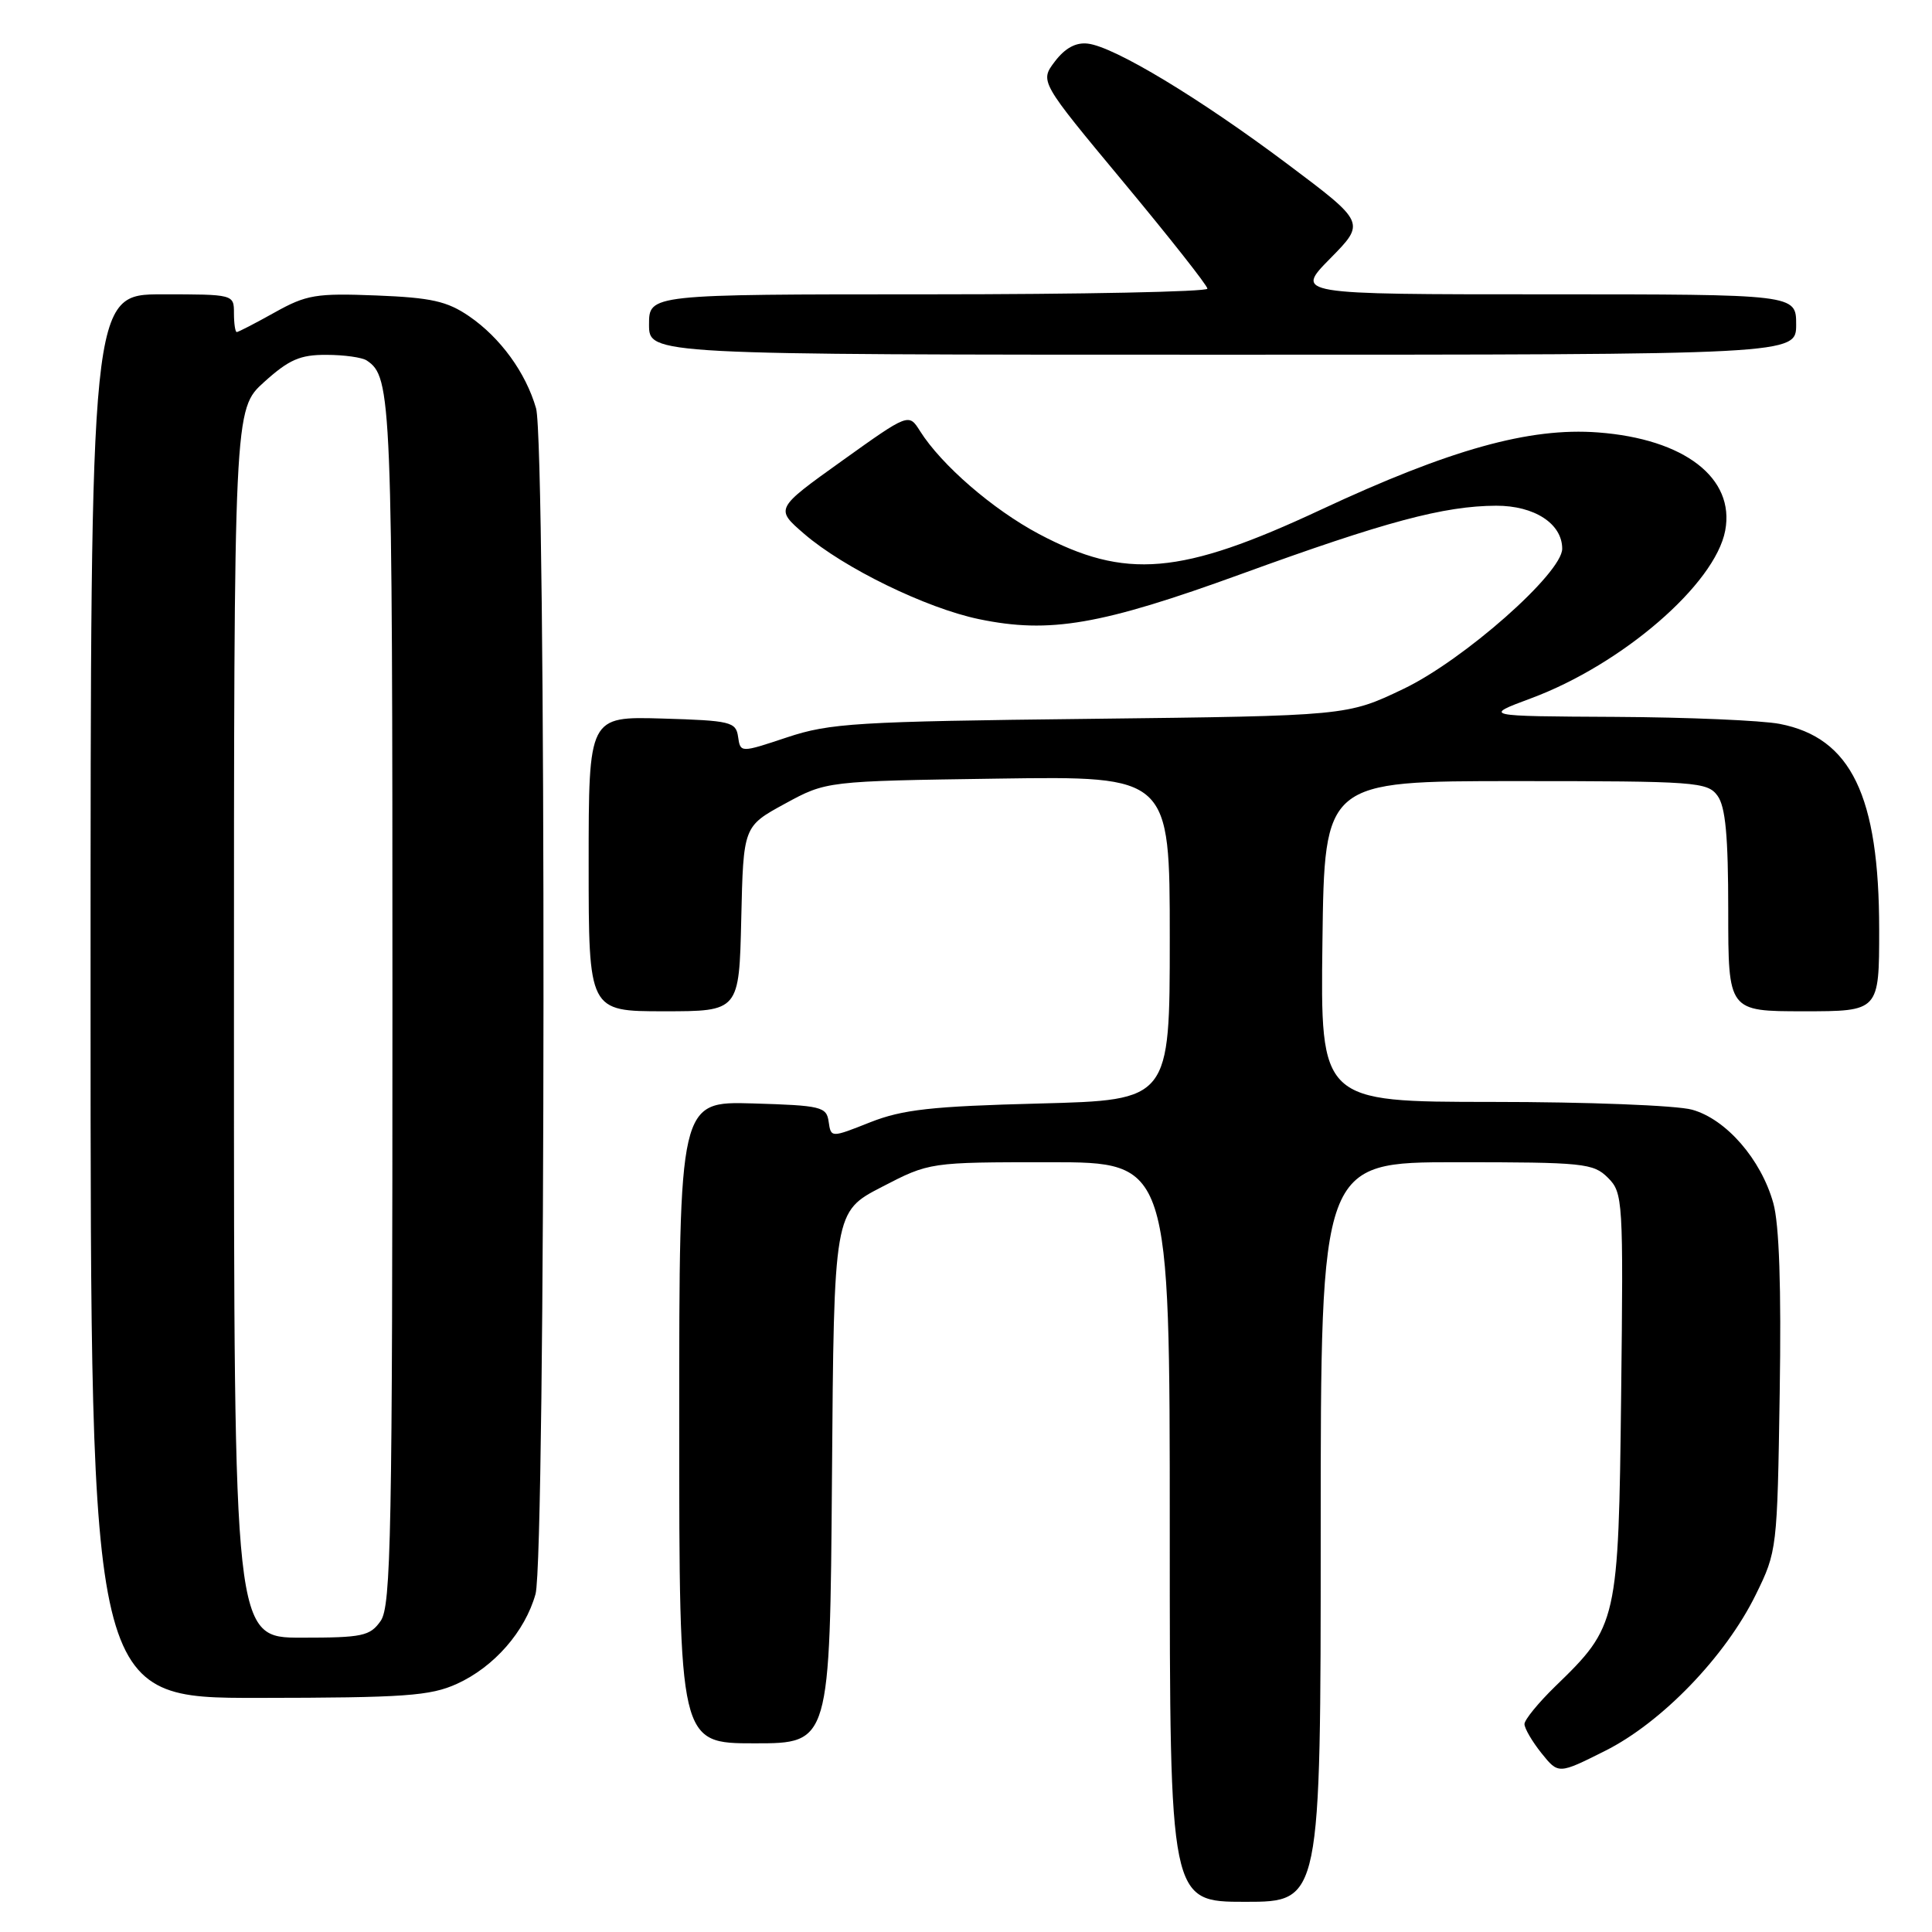 <?xml version="1.0" encoding="UTF-8" standalone="no"?>
<!DOCTYPE svg PUBLIC "-//W3C//DTD SVG 1.1//EN" "http://www.w3.org/Graphics/SVG/1.1/DTD/svg11.dtd" >
<svg xmlns="http://www.w3.org/2000/svg" xmlns:xlink="http://www.w3.org/1999/xlink" version="1.1" viewBox="0 0 256 256">
 <g >
 <path fill="currentColor"
d=" M 175.00 203.00 C 175.00 154.00 175.00 154.00 193.00 154.00 C 209.84 154.00 211.13 154.13 213.06 156.06 C 215.05 158.05 215.11 158.98 214.81 184.81 C 214.46 214.94 214.34 215.46 206.08 223.45 C 203.84 225.63 202.00 227.88 202.00 228.45 C 202.01 229.03 203.02 230.76 204.25 232.30 C 206.50 235.10 206.50 235.10 212.68 232.00 C 220.18 228.25 228.63 219.50 232.65 211.30 C 235.47 205.57 235.50 205.25 235.82 184.55 C 236.04 170.60 235.76 162.20 234.97 159.41 C 233.35 153.61 228.72 148.29 224.21 147.04 C 222.17 146.47 210.26 146.01 197.73 146.01 C 174.96 146.00 174.96 146.00 175.23 124.75 C 175.50 103.50 175.50 103.50 200.83 103.50 C 224.75 103.50 226.24 103.61 227.58 105.44 C 228.64 106.89 229.00 110.78 229.00 120.69 C 229.00 134.00 229.00 134.00 239.00 134.00 C 249.00 134.00 249.00 134.00 249.00 123.18 C 249.00 105.44 245.28 97.75 235.82 95.92 C 233.44 95.46 223.62 95.04 214.00 94.99 C 196.50 94.90 196.50 94.90 202.87 92.53 C 214.95 88.04 227.27 77.40 228.60 70.30 C 229.91 63.34 223.20 58.16 211.75 57.30 C 202.66 56.61 192.13 59.55 175.00 67.55 C 156.46 76.22 149.14 76.84 137.67 70.76 C 131.54 67.50 124.74 61.61 121.91 57.12 C 120.41 54.74 120.41 54.74 111.56 61.07 C 102.70 67.41 102.70 67.41 106.56 70.74 C 111.78 75.25 122.73 80.59 129.72 82.04 C 139.10 83.99 145.87 82.82 164.50 76.05 C 183.58 69.11 191.32 67.04 198.25 67.01 C 203.32 67.00 207.00 69.39 207.00 72.71 C 207.00 75.94 193.92 87.49 185.95 91.29 C 178.50 94.85 178.50 94.85 144.50 95.25 C 113.47 95.60 109.96 95.82 104.30 97.70 C 98.11 99.76 98.11 99.76 97.80 97.63 C 97.52 95.65 96.83 95.48 87.75 95.21 C 78.00 94.93 78.00 94.93 78.00 114.46 C 78.00 134.00 78.00 134.00 87.97 134.00 C 97.94 134.00 97.94 134.00 98.22 121.75 C 98.50 109.50 98.50 109.50 104.00 106.50 C 109.50 103.50 109.50 103.50 132.25 103.17 C 155.00 102.84 155.00 102.84 155.00 124.30 C 155.00 145.77 155.00 145.77 137.75 146.22 C 123.42 146.59 119.62 147.01 115.30 148.71 C 110.11 150.77 110.11 150.77 109.80 148.63 C 109.52 146.65 108.84 146.48 99.75 146.21 C 90.00 145.93 90.00 145.93 90.00 188.46 C 90.00 231.00 90.00 231.00 99.99 231.00 C 109.97 231.00 109.97 231.00 110.24 195.78 C 110.50 160.56 110.50 160.56 116.84 157.28 C 123.17 154.00 123.17 154.00 139.09 154.00 C 155.00 154.00 155.00 154.00 155.00 203.00 C 155.00 252.00 155.00 252.00 165.00 252.00 C 175.00 252.00 175.00 252.00 175.00 203.00 Z  M 60.54 223.12 C 65.47 220.88 69.57 216.19 70.96 211.22 C 72.32 206.30 72.39 58.84 71.03 54.10 C 69.67 49.38 66.31 44.75 62.17 41.91 C 59.25 39.91 57.16 39.44 49.85 39.15 C 41.87 38.84 40.61 39.05 36.40 41.40 C 33.84 42.83 31.58 44.00 31.37 44.00 C 31.17 44.00 31.00 42.88 31.00 41.50 C 31.00 39.01 30.97 39.00 21.50 39.00 C 12.00 39.00 12.00 39.00 12.00 132.00 C 12.00 225.00 12.00 225.00 34.25 224.98 C 53.67 224.96 57.01 224.72 60.54 223.12 Z  M 238.00 43.00 C 238.00 39.00 238.00 39.00 204.79 39.00 C 171.58 39.00 171.58 39.00 176.26 34.25 C 180.94 29.50 180.94 29.50 170.64 21.77 C 159.01 13.04 147.65 6.18 144.14 5.78 C 142.56 5.59 141.13 6.37 139.78 8.14 C 137.77 10.79 137.77 10.79 148.87 24.14 C 154.98 31.49 159.99 37.84 159.99 38.25 C 160.00 38.66 143.35 39.00 123.00 39.00 C 86.00 39.00 86.00 39.00 86.00 43.00 C 86.00 47.00 86.00 47.00 162.00 47.00 C 238.00 47.00 238.00 47.00 238.00 43.00 Z  M 31.00 135.62 C 31.00 54.23 31.00 54.23 35.00 50.62 C 38.29 47.65 39.77 47.00 43.25 47.02 C 45.59 47.02 48.00 47.36 48.60 47.77 C 51.90 49.97 52.00 52.54 52.00 132.71 C 52.00 203.36 51.82 212.81 50.44 214.78 C 49.03 216.79 48.05 217.00 39.94 217.00 C 31.00 217.00 31.00 217.00 31.00 135.62 Z "/>
</g>
</svg>